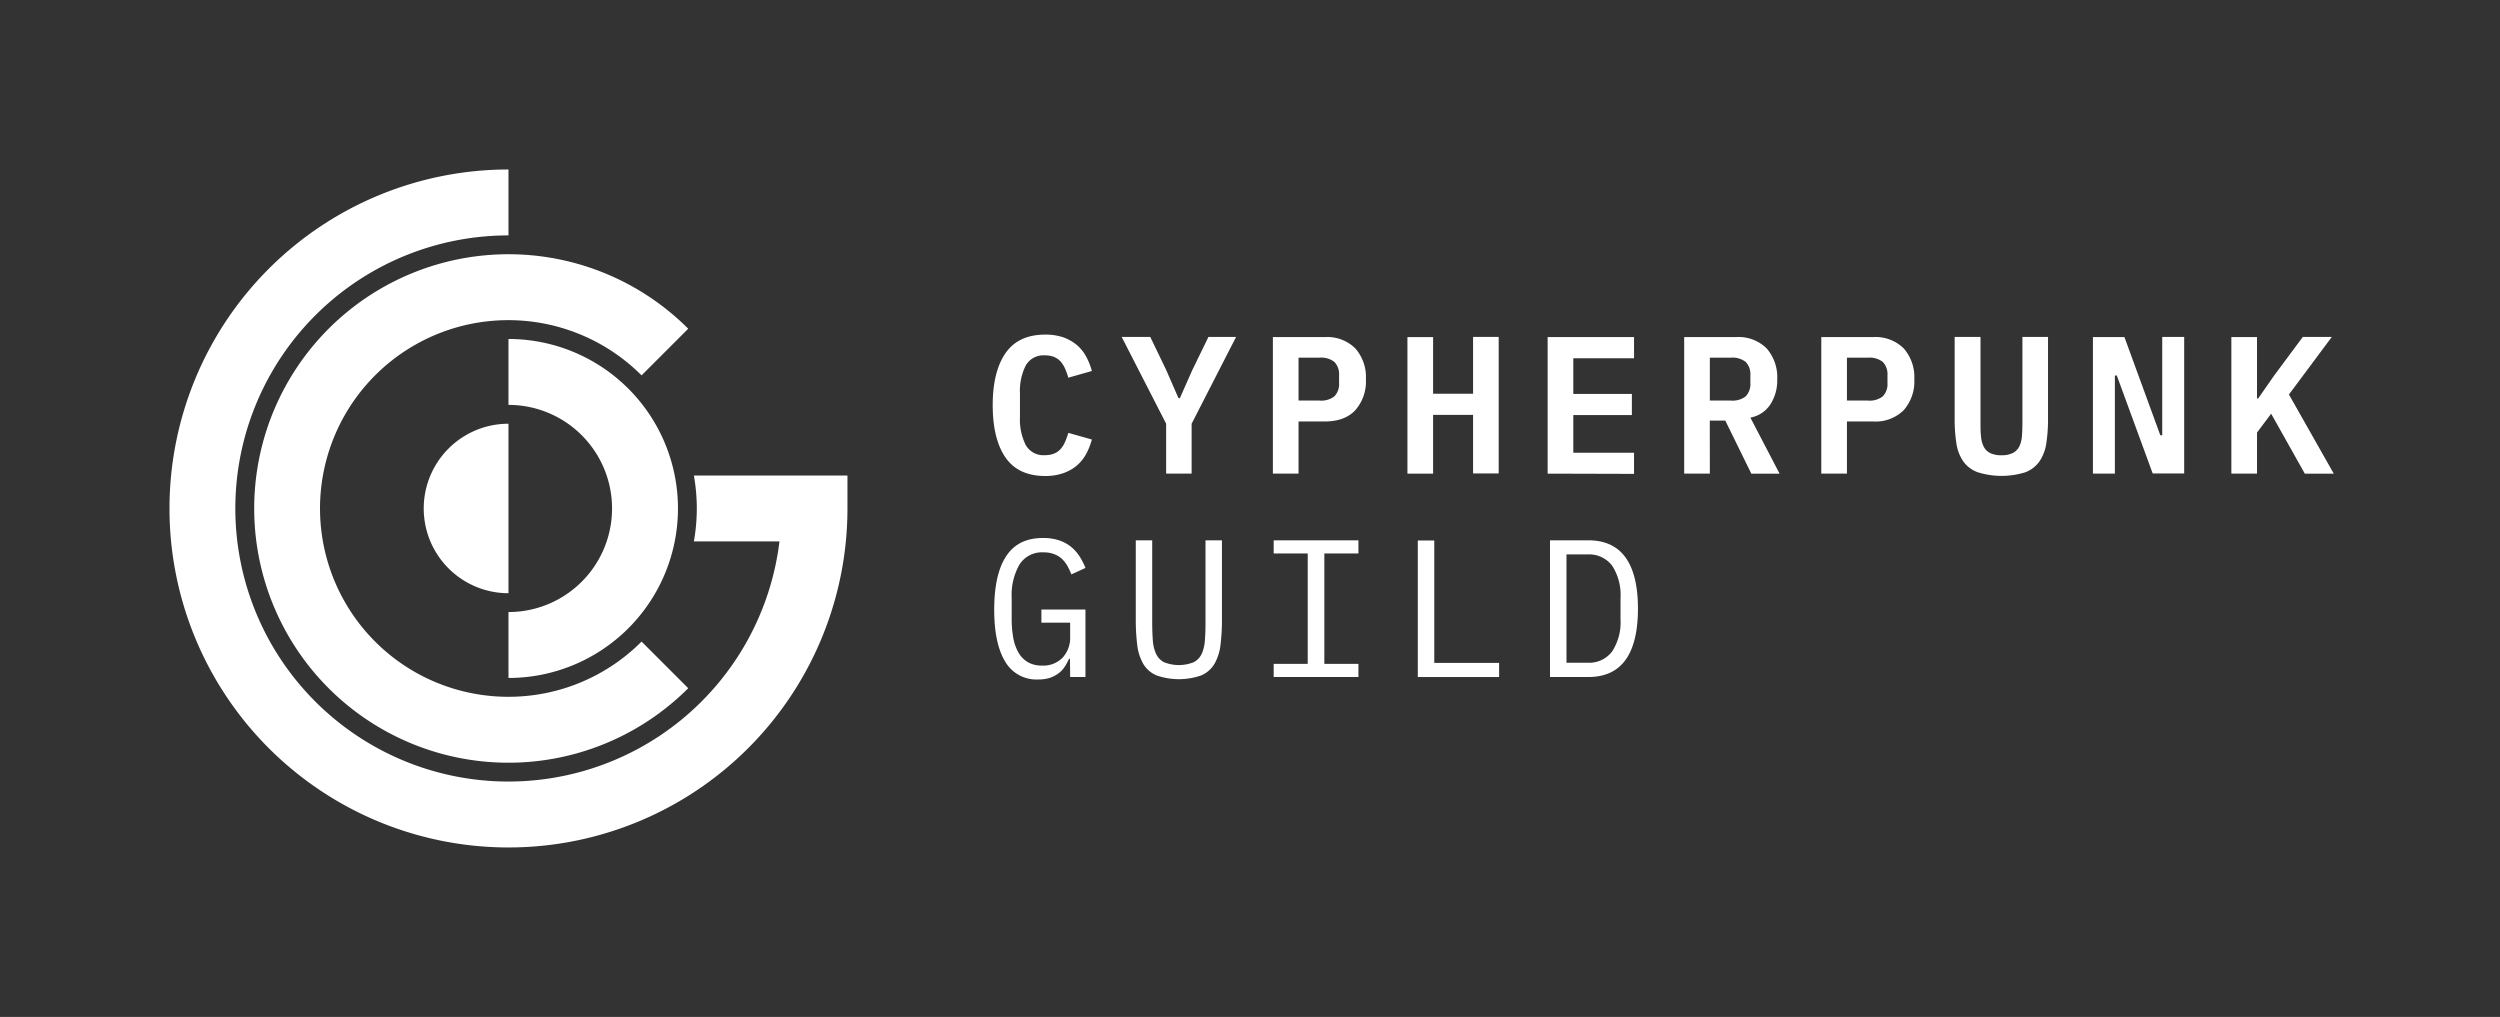 <svg id="Layer_1" data-name="Layer 1" xmlns="http://www.w3.org/2000/svg" viewBox="0 0 531 216"><rect x="0" y="0" width="531" height="216" fill="#333333" stroke="none"/><defs><style>.cls-1{fill:#fff;}</style></defs><path class="cls-1" d="M222,101.1q-5.7,0-8.42-3.91t-2.73-11.11q0-7.15,2.73-11.08T222,71.07a11.66,11.66,0,0,1,3.81.57,9.39,9.39,0,0,1,2.85,1.59,8.33,8.33,0,0,1,2,2.44,13.55,13.55,0,0,1,1.25,3.13l-5,1.42a15.15,15.15,0,0,0-.67-1.87,5.48,5.48,0,0,0-.93-1.52,3.78,3.78,0,0,0-1.39-1,5.07,5.07,0,0,0-2-.35,4.29,4.29,0,0,0-4.06,2.17,12,12,0,0,0-1.22,5.93v5a12.07,12.07,0,0,0,1.22,5.93,4.29,4.29,0,0,0,4.06,2.17,5.26,5.26,0,0,0,2-.35,3.9,3.9,0,0,0,1.39-1,5.63,5.63,0,0,0,.93-1.52,15.77,15.77,0,0,0,.67-1.87l5,1.41a13.63,13.63,0,0,1-1.25,3.14,8.6,8.6,0,0,1-2,2.44,9.16,9.16,0,0,1-2.85,1.58A11.39,11.39,0,0,1,222,101.1Z"/><path class="cls-1" d="M247.69,100.6V90l-9.44-18.43h6.07l3.37,7,2.62,6h.29l2.66-6,3.41-7h5.87L253.1,90V100.6Z"/><path class="cls-1" d="M270.36,100.6v-29h11A8.45,8.45,0,0,1,287.87,74a9.23,9.23,0,0,1,2.25,6.56,9.23,9.23,0,0,1-2.25,6.56c-1.49,1.6-3.66,2.4-6.49,2.4h-5.57V100.6Zm5.45-15.52h4.45a4.54,4.54,0,0,0,3.16-.89,3.78,3.78,0,0,0,1-2.87V79.74a3.78,3.78,0,0,0-1-2.87,4.54,4.54,0,0,0-3.16-.9h-4.45Z"/><path class="cls-1" d="M312.88,88.12h-8.49V100.6h-5.45v-29h5.45V83.63h8.49V71.56h5.44v29h-5.44Z"/><path class="cls-1" d="M328.72,100.6v-29h18.35v4.5h-12.9v7.57h12.44v4.49H334.17v8h12.9v4.49Z"/><path class="cls-1" d="M363.17,100.6h-5.45v-29h11A8.43,8.43,0,0,1,375.23,74a9.26,9.26,0,0,1,2.25,6.57A9.37,9.37,0,0,1,376,85.94a6.48,6.48,0,0,1-4.22,2.76l6.2,11.9h-6l-5.53-11.27h-3.29Zm4.45-15.52a4.54,4.54,0,0,0,3.16-.89,3.78,3.78,0,0,0,1-2.87V79.74a3.78,3.78,0,0,0-1-2.87,4.54,4.54,0,0,0-3.16-.9h-4.45v9.11Z"/><path class="cls-1" d="M386.84,100.6v-29h11A8.47,8.47,0,0,1,404.35,74a9.23,9.23,0,0,1,2.25,6.56,9.23,9.23,0,0,1-2.25,6.56,8.46,8.46,0,0,1-6.49,2.4h-5.57V100.6Zm5.45-15.52h4.45a4.54,4.54,0,0,0,3.16-.89,3.78,3.78,0,0,0,1-2.87V79.74a3.78,3.78,0,0,0-1-2.87,4.54,4.54,0,0,0-3.16-.9h-4.45Z"/><path class="cls-1" d="M420.66,71.56V89.69c0,1.08,0,2.06.1,2.92a6.06,6.06,0,0,0,.54,2.18,3.16,3.16,0,0,0,1.33,1.4,5.19,5.19,0,0,0,2.48.5,5.12,5.12,0,0,0,2.47-.5,3.18,3.18,0,0,0,1.34-1.4,6.06,6.06,0,0,0,.54-2.18c.07-.86.1-1.84.1-2.92V71.56H435V88.83a33.76,33.76,0,0,1-.37,5.37A9.12,9.12,0,0,1,433.18,98a6.48,6.48,0,0,1-3,2.31,16.95,16.95,0,0,1-10.1,0A6.48,6.48,0,0,1,417,98a9.12,9.12,0,0,1-1.46-3.82,33.76,33.76,0,0,1-.37-5.37V71.56Z"/><path class="cls-1" d="M449.61,79.76h-.41V100.6h-4.66v-29h6.69l7.62,20.85h.41V71.56h4.66v29h-6.69Z"/><path class="cls-1" d="M482.39,87.87l-3,4v8.73h-5.45v-29h5.45V84.63h.25L483,79.8l6.12-8.24h6.16l-9.11,12.23,9.52,16.81h-6.15Z"/><path class="cls-1" d="M227.26,139.93h-.2a13.53,13.53,0,0,1-.88,1.63,5.38,5.38,0,0,1-1.27,1.39,6.36,6.36,0,0,1-1.85,1,7.9,7.9,0,0,1-2.58.37,7.66,7.66,0,0,1-7-3.83q-2.31-3.83-2.31-11,0-7.49,2.54-11.36t7.82-3.86a10.46,10.46,0,0,1,3.54.54,8.06,8.06,0,0,1,2.56,1.45,9,9,0,0,1,1.76,2.06,14.75,14.75,0,0,1,1.17,2.31l-3,1.37a15,15,0,0,0-.85-1.81,6.55,6.55,0,0,0-1.16-1.49,5.11,5.11,0,0,0-1.65-1,6.15,6.15,0,0,0-2.24-.38,5.64,5.64,0,0,0-5.14,2.62,13,13,0,0,0-1.64,7v4.5a22.51,22.51,0,0,0,.33,4,9.77,9.77,0,0,0,1.1,3.14,5.58,5.58,0,0,0,2,2.06,5.83,5.83,0,0,0,3,.73,5.7,5.7,0,0,0,4.41-1.71,6.2,6.2,0,0,0,1.58-4.41v-3h-6.11v-2.79h9.36V143.8h-3.25Z"/><path class="cls-1" d="M244.73,114.76V132.2c0,1.41.05,2.67.13,3.78a8.07,8.07,0,0,0,.67,2.85,3.78,3.78,0,0,0,1.68,1.81,8.47,8.47,0,0,0,6.36,0,3.81,3.81,0,0,0,1.69-1.81,8.3,8.3,0,0,0,.66-2.85c.09-1.11.13-2.37.13-3.78V114.76h3.49v16.6a44.38,44.38,0,0,1-.31,5.66,10.45,10.45,0,0,1-1.29,4,6.06,6.06,0,0,1-2.78,2.43,14.42,14.42,0,0,1-9.53,0,6,6,0,0,1-2.79-2.43,10.45,10.45,0,0,1-1.29-4,44.38,44.38,0,0,1-.31-5.66v-16.6Z"/><path class="cls-1" d="M270.53,143.8V141h7.23V117.55h-7.23v-2.79h18v2.79h-7.24V141h7.24v2.79Z"/><path class="cls-1" d="M301.14,143.8v-29h3.5v26h13.77v3Z"/><path class="cls-1" d="M329.22,114.76h8.12c3.54,0,6.19,1.23,7.94,3.67s2.62,6.06,2.62,10.85-.87,8.42-2.62,10.86-4.4,3.66-7.94,3.66h-8.12Zm7.95,26a6.1,6.1,0,0,0,5.26-2.41,11.37,11.37,0,0,0,1.77-6.82V127a11.4,11.4,0,0,0-1.77-6.83,6.12,6.12,0,0,0-5.26-2.41h-4.45v23Z"/><path class="cls-1" d="M108,126a18,18,0,0,1,0-36Z"/><path class="cls-1" d="M108,72V86a22,22,0,0,1,0,44v14a36,36,0,0,0,0-72Z"/><path class="cls-1" d="M108,148a40,40,0,1,1,28.27-68.27l9.91-9.91a54,54,0,1,0,0,76.36l-9.91-9.91A39.88,39.88,0,0,1,108,148Z"/><path class="cls-1" d="M147.38,101a39.83,39.83,0,0,1,0,14h18.18A58,58,0,1,1,108,50V36a72,72,0,1,0,72,72v-7Z"/></svg>